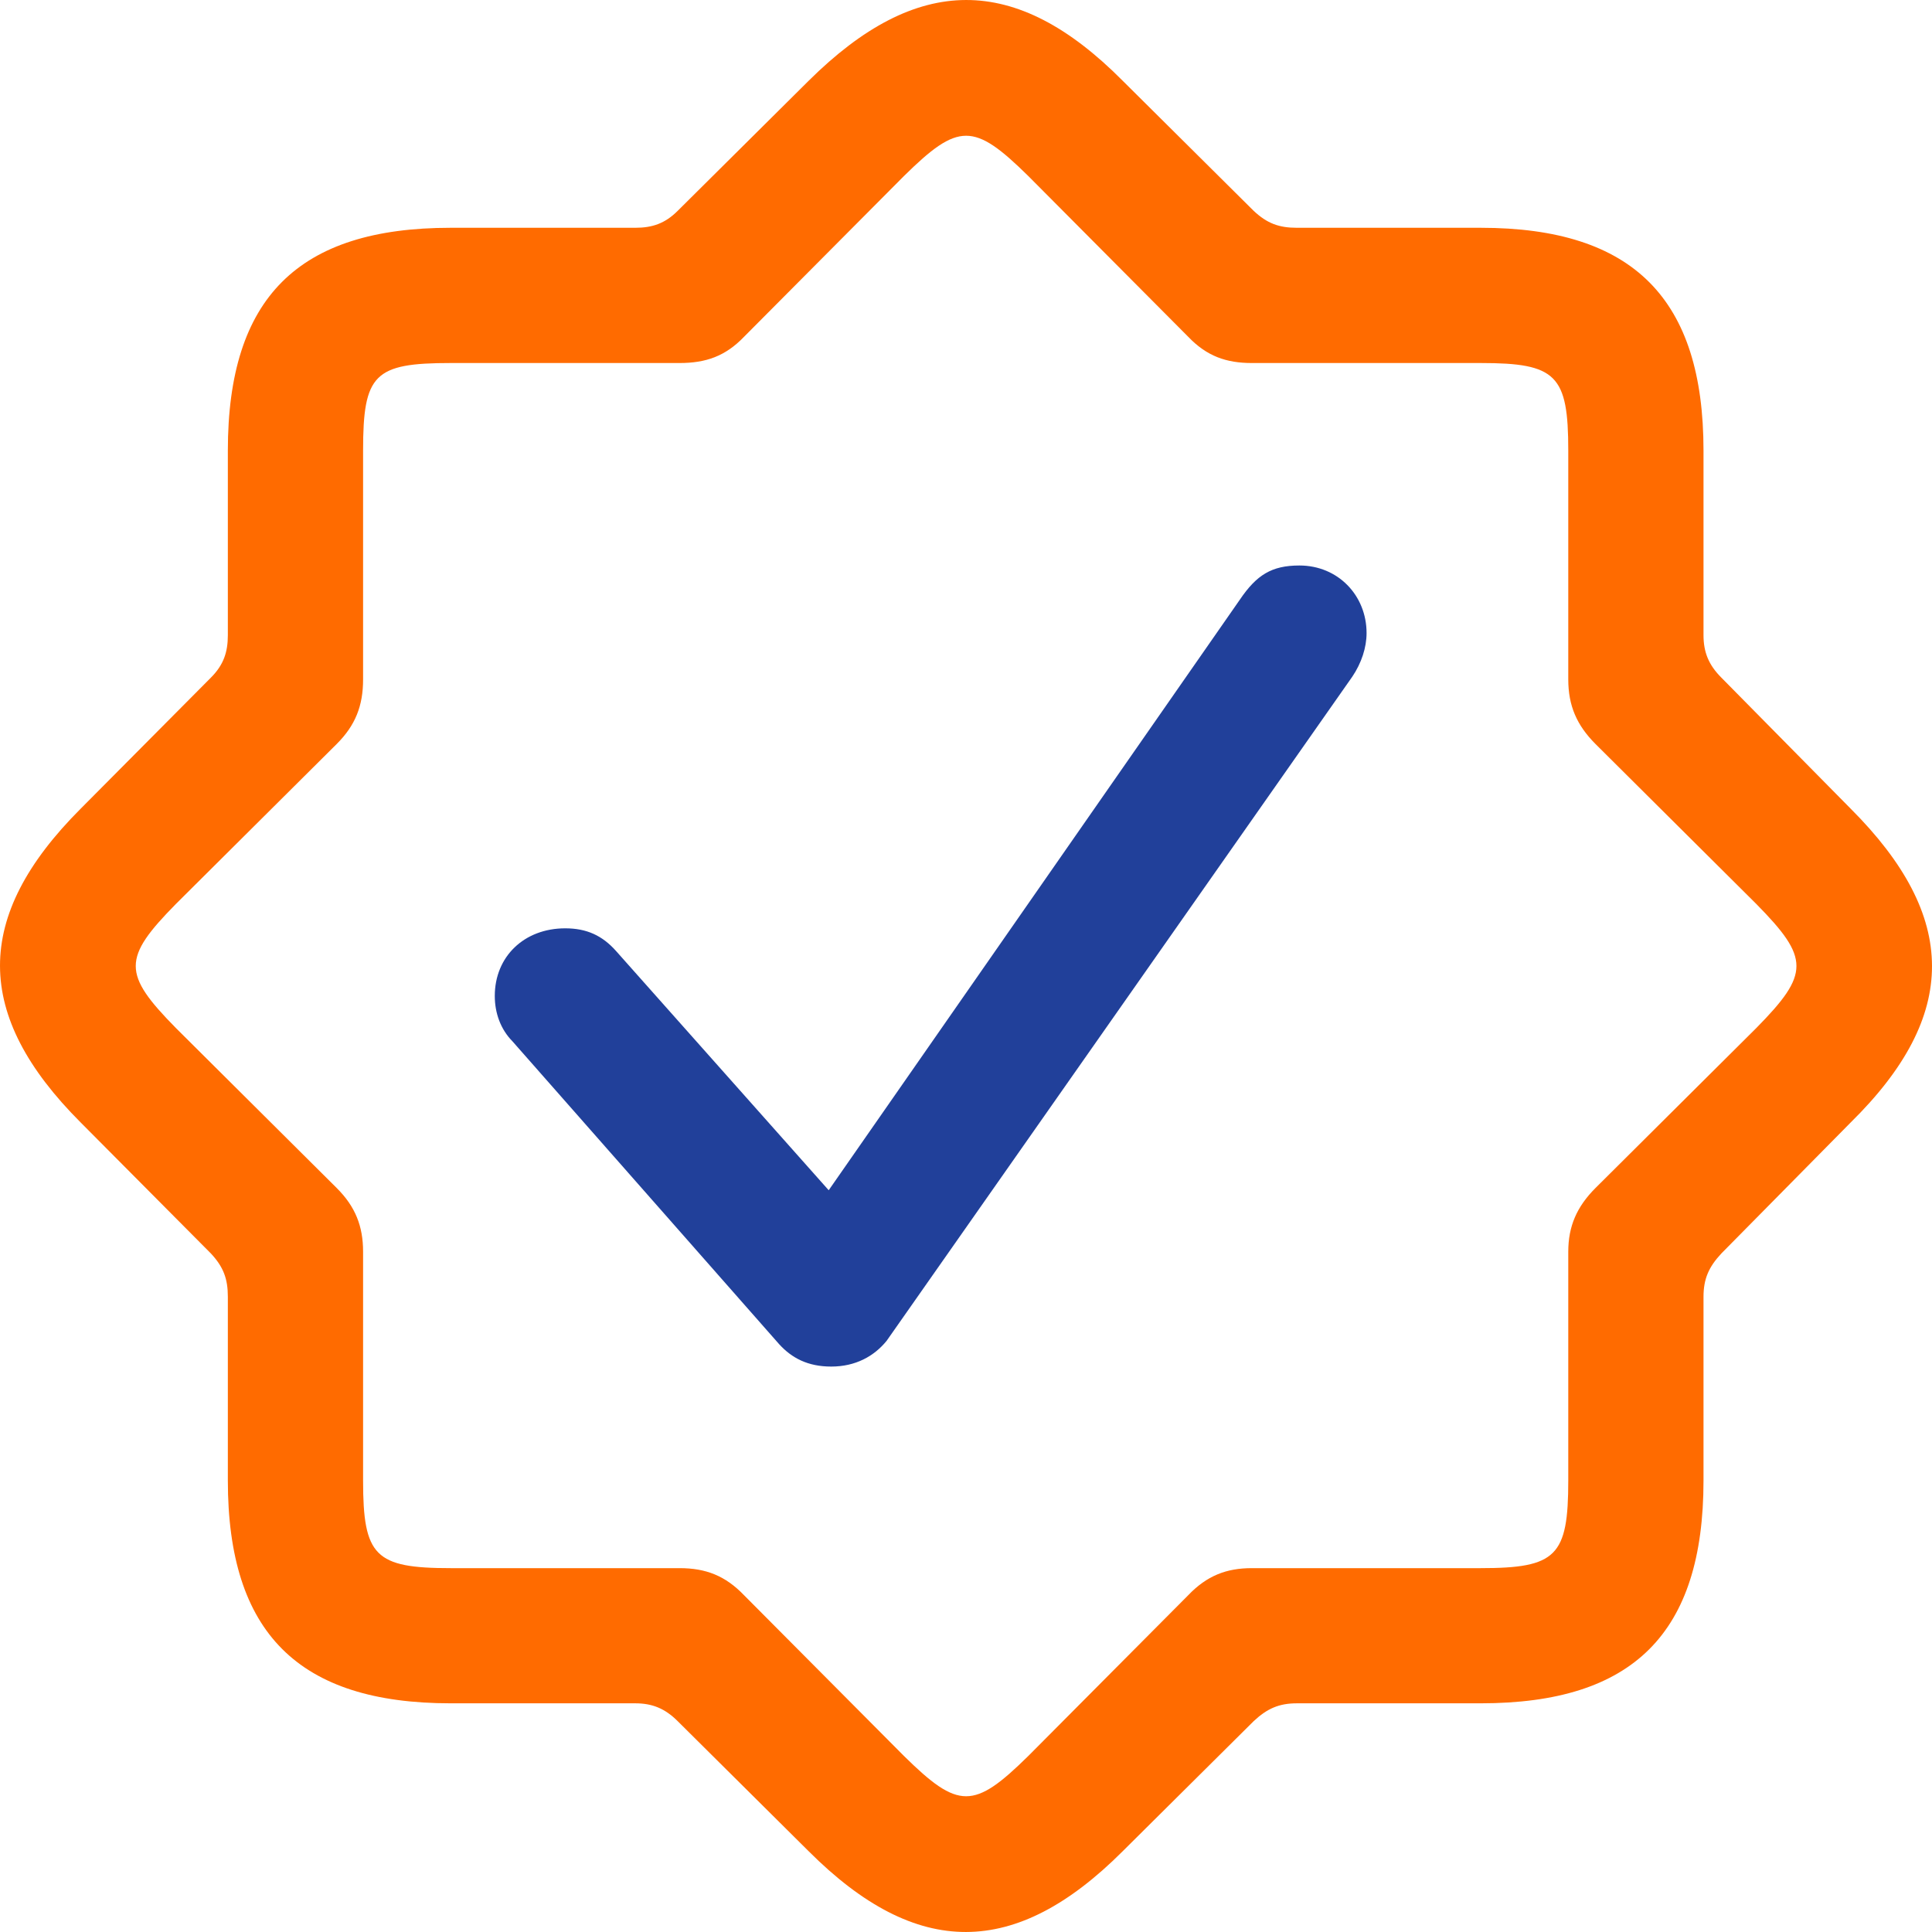<svg width="30" height="30" viewBox="0 0 30 30" fill="none" xmlns="http://www.w3.org/2000/svg">
<path d="M12.558 28.747C14.236 30.424 15.768 30.411 17.432 28.747L19.466 26.727C19.677 26.529 19.862 26.449 20.139 26.449H22.992C25.356 26.449 26.452 25.366 26.452 22.989V20.137C26.452 19.86 26.532 19.675 26.73 19.463L28.737 17.43C30.428 15.766 30.414 14.234 28.737 12.557L26.73 10.523C26.532 10.325 26.452 10.127 26.452 9.863V6.997C26.452 4.647 25.369 3.537 22.992 3.537H20.139C19.862 3.537 19.677 3.471 19.466 3.273L17.432 1.253C15.768 -0.424 14.236 -0.411 12.558 1.253L10.524 3.273C10.326 3.471 10.128 3.537 9.864 3.537H6.998C4.634 3.537 3.538 4.62 3.538 6.997V9.863C3.538 10.127 3.472 10.325 3.274 10.523L1.253 12.557C-0.424 14.234 -0.411 15.766 1.253 17.43L3.274 19.463C3.472 19.675 3.538 19.86 3.538 20.137V22.989C3.538 25.353 4.634 26.449 6.998 26.449H9.864C10.128 26.449 10.326 26.529 10.524 26.727L12.558 28.747ZM14.038 27.268L11.555 24.772C11.264 24.468 10.96 24.35 10.551 24.35H6.998C5.823 24.35 5.638 24.165 5.638 22.989V19.437C5.638 19.041 5.519 18.737 5.228 18.447L2.732 15.964C1.9 15.119 1.9 14.881 2.732 14.036L5.228 11.553C5.519 11.263 5.638 10.959 5.638 10.55V6.997C5.638 5.809 5.81 5.637 6.998 5.637H10.551C10.96 5.637 11.264 5.532 11.555 5.228L14.038 2.732C14.883 1.9 15.121 1.9 15.966 2.732L18.449 5.228C18.739 5.532 19.043 5.637 19.439 5.637H22.992C24.168 5.637 24.352 5.822 24.352 6.997V10.55C24.352 10.959 24.485 11.263 24.775 11.553L27.271 14.036C28.103 14.881 28.103 15.119 27.271 15.964L24.775 18.447C24.485 18.737 24.352 19.041 24.352 19.437V22.989C24.352 24.165 24.168 24.35 22.992 24.35H19.439C19.043 24.35 18.739 24.468 18.449 24.772L15.966 27.268C15.121 28.1 14.883 28.1 14.038 27.268Z" fill="#FF6B00"/>
<path d="M13.767 20.821C13.572 21.06 13.285 21.22 12.907 21.22C12.543 21.22 12.295 21.087 12.1 20.874L7.957 16.169C7.774 15.983 7.683 15.731 7.683 15.465C7.683 14.854 8.139 14.415 8.777 14.415C9.103 14.415 9.351 14.522 9.572 14.774L12.868 18.482L19.252 9.312C19.513 8.927 19.747 8.781 20.177 8.781C20.777 8.781 21.22 9.246 21.22 9.83C21.22 10.056 21.141 10.296 20.998 10.508L13.767 20.821Z" fill="#21409A"/>
</svg>
